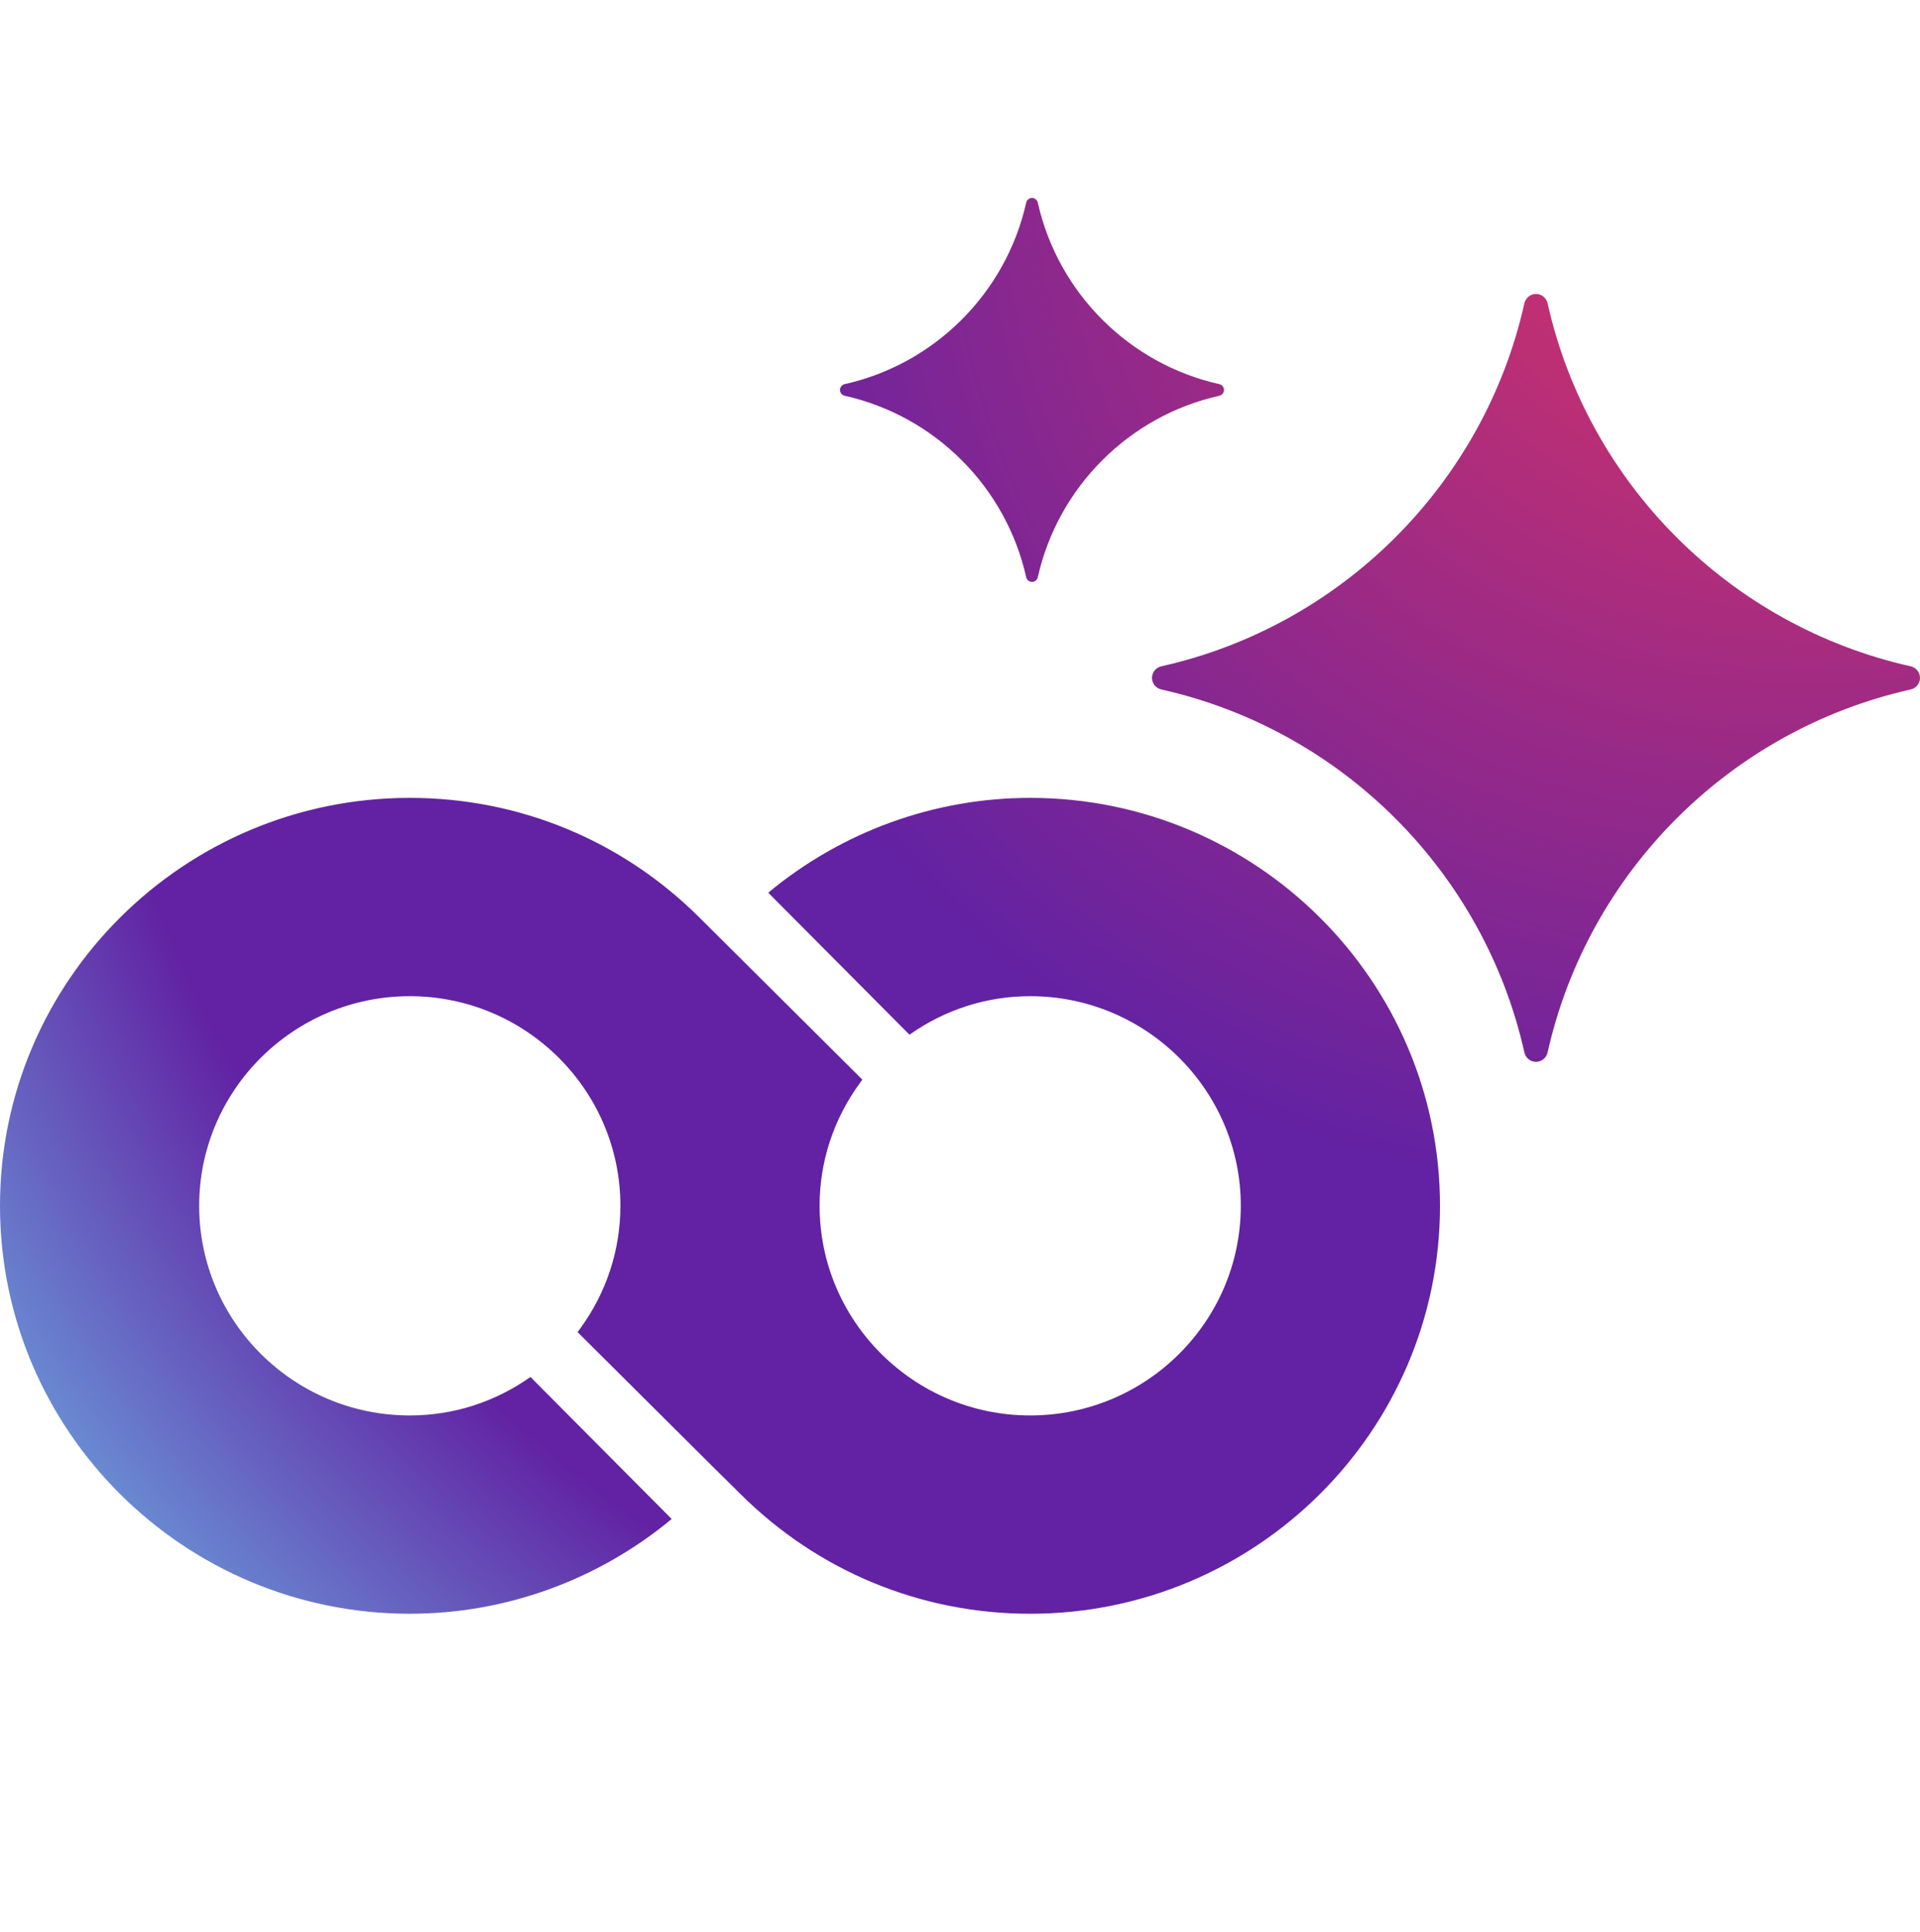 <svg width="160" height="161" viewBox="0 0 160 161" fill="none" xmlns="http://www.w3.org/2000/svg">
    <path d="M85.852 66.5C77.863 66.5 70.157 69.306 64.021 74.403L75.789 86.237C78.754 84.149 82.206 83.028 85.851 83.028C95.527 83.028 103.4 90.866 103.4 100.501C103.4 110.135 95.527 117.972 85.851 117.972C76.174 117.972 68.3 110.134 68.3 100.501C68.3 96.838 69.449 93.315 71.619 90.318L71.862 89.98L58.245 76.432C51.795 70.026 43.239 66.5 34.149 66.5C15.319 66.5 0 81.751 0 100.499C0 119.247 15.319 134.499 34.149 134.499C42.137 134.499 49.841 131.692 55.974 126.602L44.205 114.766C41.241 116.854 37.792 117.972 34.149 117.972C24.47 117.972 16.598 110.134 16.598 100.501C16.598 90.867 24.472 83.028 34.149 83.028C43.827 83.028 51.7 90.866 51.7 100.501C51.7 104.166 50.551 107.691 48.377 110.691L48.133 111.027L59.555 122.397L61.71 124.526C68.167 130.956 76.739 134.5 85.851 134.5C104.681 134.5 120 119.247 120 100.501C120 81.754 104.682 66.5 85.852 66.5Z" fill="url(#paint0_radial_902_1208)"/>
    <path d="M128 88.5C127.534 88.5 127.134 88.171 127.033 87.716C123.663 72.677 111.823 60.837 96.784 57.467C96.329 57.366 96 56.966 96 56.5C96 56.034 96.329 55.634 96.784 55.533C111.823 52.163 123.663 40.323 127.033 25.284C127.134 24.829 127.534 24.5 128 24.5C128.466 24.5 128.866 24.829 128.967 25.284C132.337 40.323 144.177 52.163 159.216 55.533C159.671 55.634 160 56.034 160 56.5C160 56.966 159.671 57.366 159.216 57.467C144.177 60.837 132.337 72.677 128.967 87.716C128.866 88.171 128.466 88.5 128 88.5Z" fill="url(#paint1_radial_902_1208)"/>
    <path d="M86 48.5C85.767 48.5 85.567 48.335 85.516 48.108C83.831 40.588 77.912 34.669 70.392 32.984C70.165 32.933 70 32.733 70 32.5C70 32.267 70.165 32.067 70.392 32.016C77.912 30.331 83.831 24.412 85.516 16.892C85.567 16.665 85.767 16.5 86 16.5C86.233 16.5 86.433 16.665 86.484 16.892C88.169 24.412 94.088 30.331 101.608 32.016C101.835 32.067 102 32.267 102 32.5C102 32.733 101.835 32.933 101.608 32.984C94.088 34.669 88.169 40.588 86.484 48.108C86.433 48.335 86.233 48.5 86 48.5Z" fill="url(#paint2_radial_902_1208)"/>
    <defs>
    <radialGradient id="paint0_radial_902_1208" cx="0" cy="0" r="1" gradientUnits="userSpaceOnUse" gradientTransform="translate(165 -3) rotate(140.323) scale(228.674 184.623)">
    <stop stop-color="#FB3854"/>
    <stop offset="0.513" stop-color="#6222A3"/>
    <stop offset="0.754" stop-color="#6222A3"/>
    <stop offset="1" stop-color="#70EDFF"/>
    </radialGradient>
    <radialGradient id="paint1_radial_902_1208" cx="0" cy="0" r="1" gradientUnits="userSpaceOnUse" gradientTransform="translate(165 -3) rotate(140.323) scale(228.674 184.623)">
    <stop stop-color="#FB3854"/>
    <stop offset="0.513" stop-color="#6222A3"/>
    <stop offset="0.754" stop-color="#6222A3"/>
    <stop offset="1" stop-color="#70EDFF"/>
    </radialGradient>
    <radialGradient id="paint2_radial_902_1208" cx="0" cy="0" r="1" gradientUnits="userSpaceOnUse" gradientTransform="translate(165 -3) rotate(140.323) scale(228.674 184.623)">
    <stop stop-color="#FB3854"/>
    <stop offset="0.513" stop-color="#6222A3"/>
    <stop offset="0.754" stop-color="#6222A3"/>
    <stop offset="1" stop-color="#70EDFF"/>
    </radialGradient>
    </defs>
</svg>